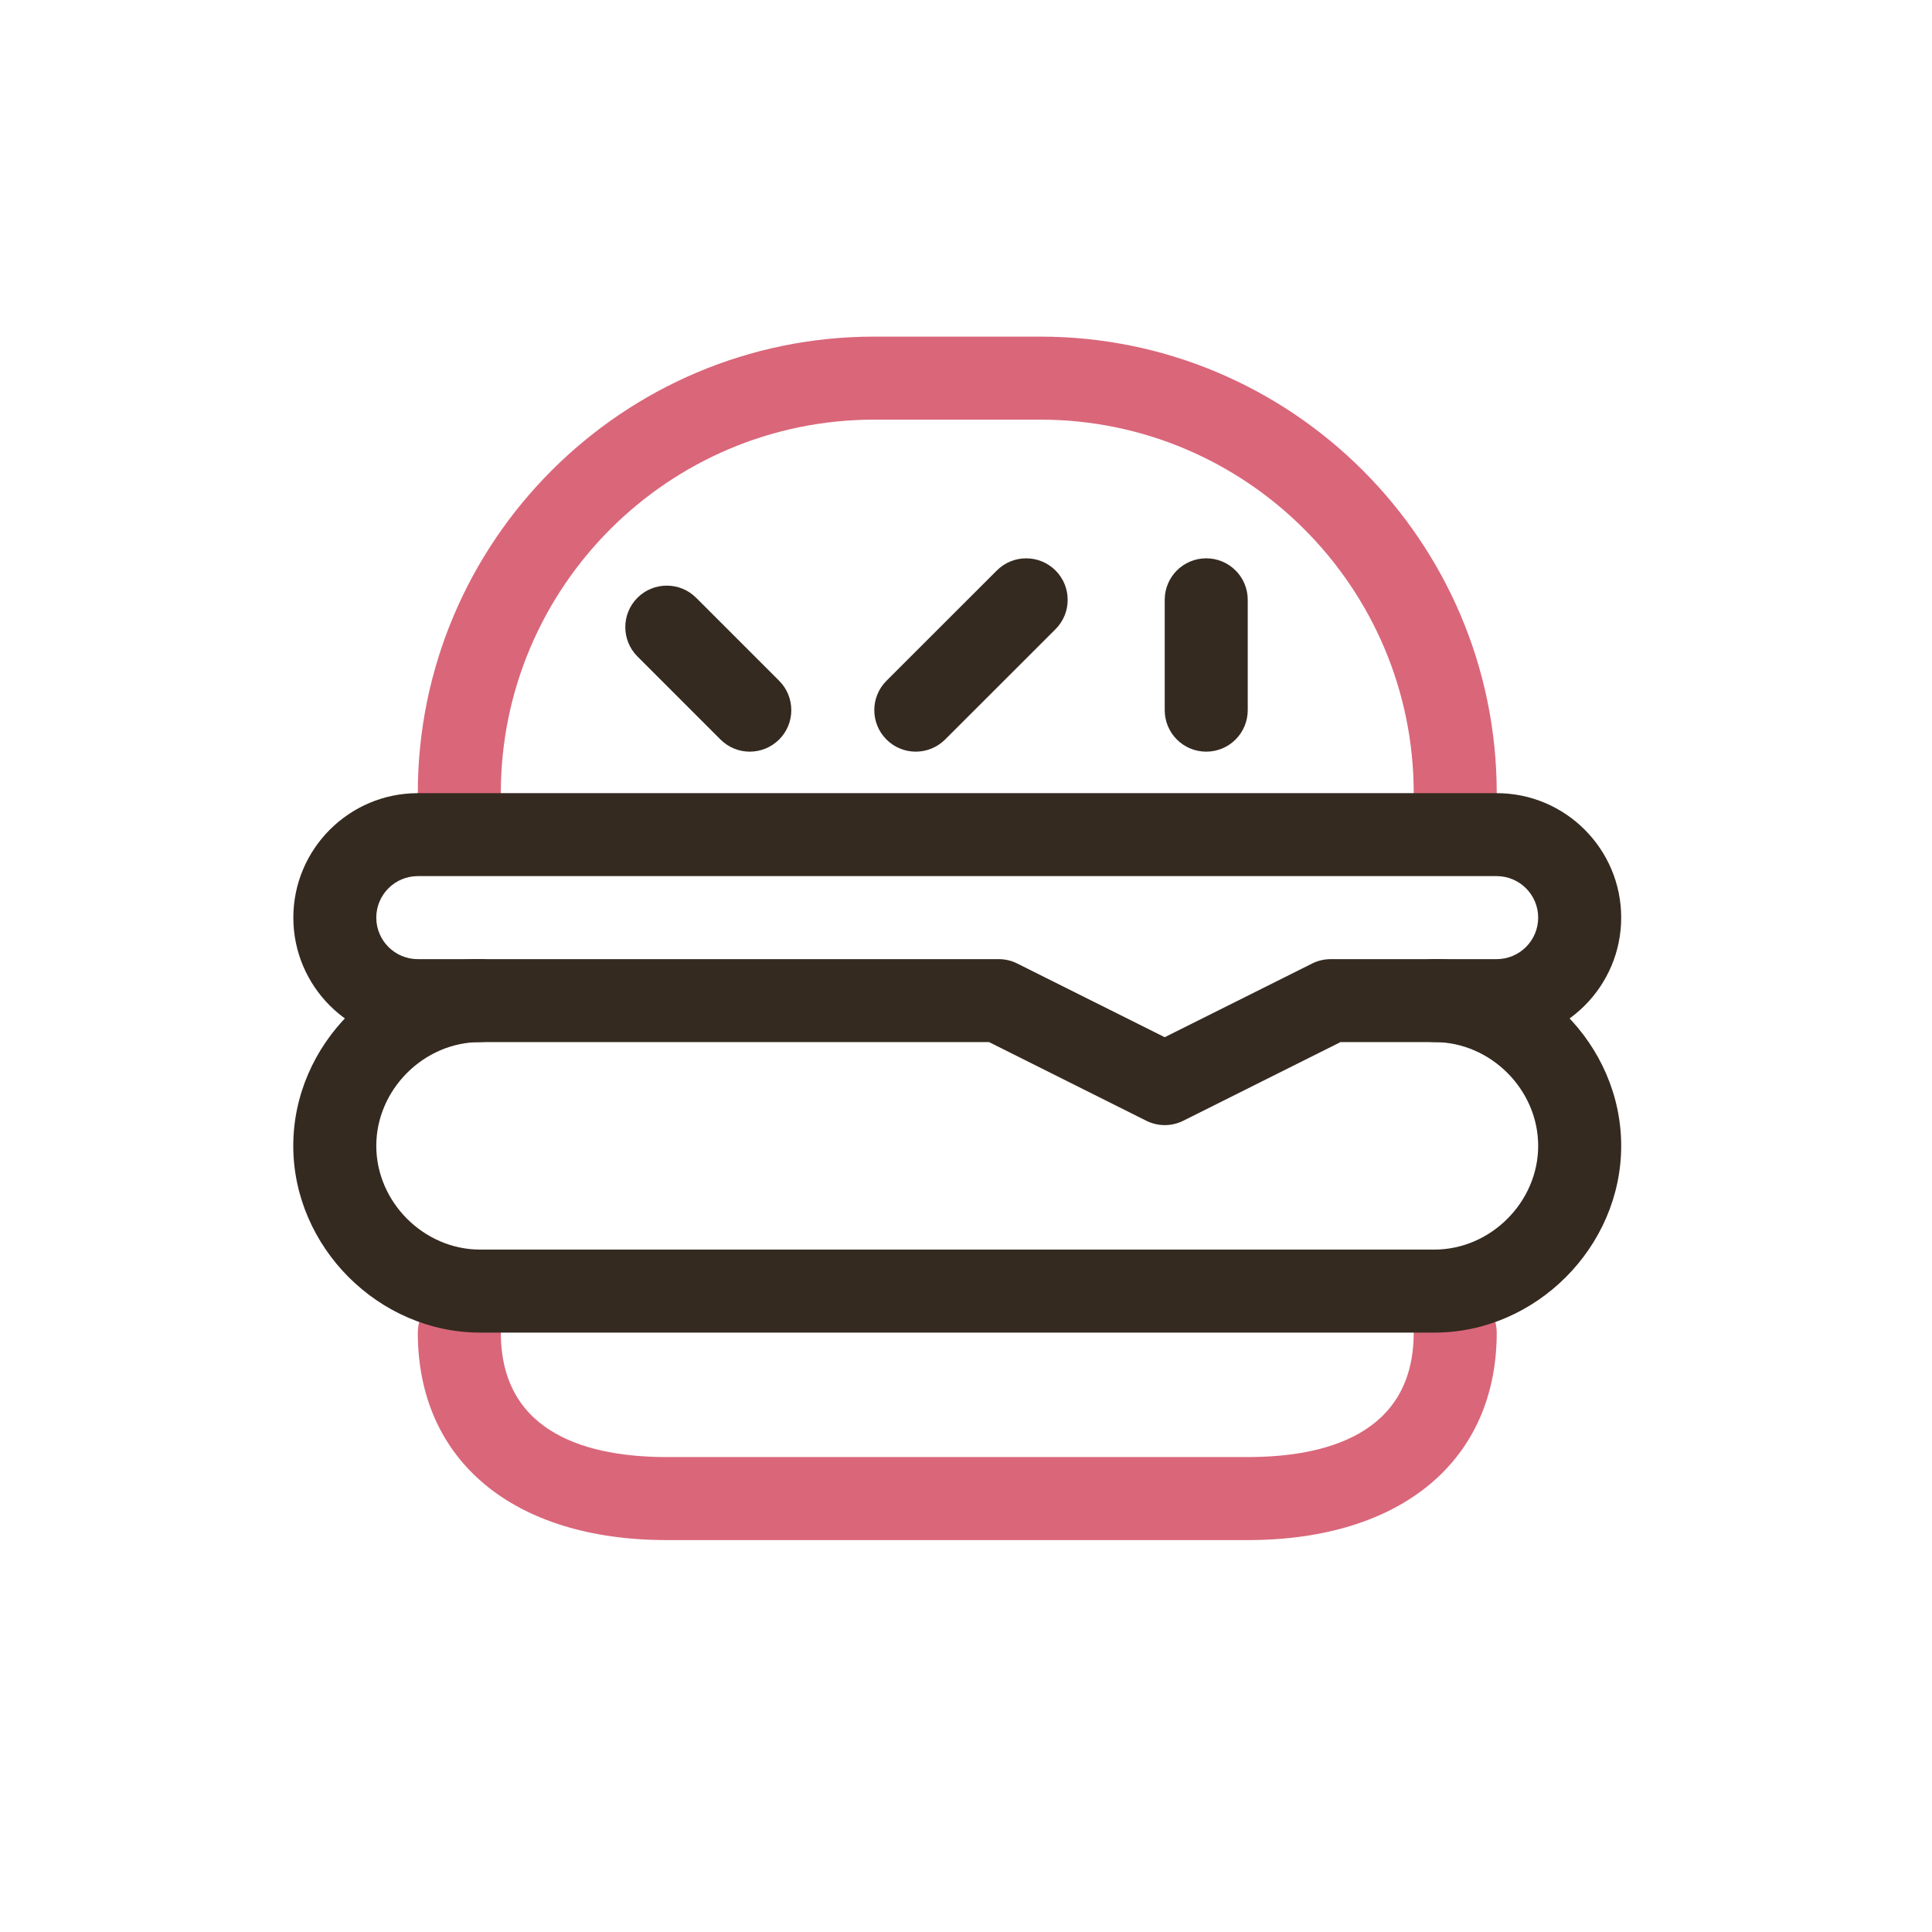 <svg t="1607384783100" class="icon" viewBox="0 0 1024 1024" version="1.1" xmlns="http://www.w3.org/2000/svg" p-id="559" width="50" height="50"><path d="M771.298 442.359c-12.144 0-22.002-9.82-22.002-22.002 0-109.147-88.794-197.941-197.941-197.941H463.386c-109.147 0-197.941 88.794-197.941 197.941 0 12.144-9.82 22.002-22.002 22.002s-22.002-9.82-22.002-22.002c0-133.397 108.547-241.944 241.944-241.944H551.356c133.397 0 241.944 108.547 241.944 241.944 0 12.182-9.858 22.002-22.002 22.002zM661.327 816.276H353.415c-81.41 0-131.973-42.129-131.973-109.971 0-12.144 9.82-22.002 22.002-22.002s22.002 9.82 22.002 22.002c0 54.536 47.827 65.968 87.97 65.968h307.912c40.143 0 87.97-11.432 87.97-65.968 0-12.144 9.82-22.002 22.002-22.002s22.002 9.82 22.002 22.002c0 67.804-50.563 109.971-131.973 109.971z" fill="#DA667A" p-id="560"></path><path d="M617.361 596.334c-3.373 0-6.747-0.787-9.82-2.324l-83.322-41.68H221.442c-36.395 0-65.968-29.611-65.968-65.968s29.611-65.968 65.968-65.968h571.858c36.395 0 65.968 29.611 65.968 65.968s-29.611 65.968-65.968 65.968h-82.797l-83.322 41.68c-3.073 1.537-6.447 2.324-9.82 2.324zM221.442 464.361c-12.144 0-22.002 9.858-22.002 22.002s9.858 22.002 22.002 22.002h307.912c3.411 0 6.784 0.787 9.82 2.324l78.149 39.056 78.149-39.056c3.036-1.537 6.409-2.324 9.82-2.324h87.97c12.144 0 22.002-9.858 22.002-22.002s-9.858-22.002-22.002-22.002H221.442z" fill="#342A20" p-id="561"></path><path d="M760.316 706.305H254.426c-53.636 0-98.989-45.315-98.989-98.989s45.315-98.989 98.989-98.989c12.144 0 22.002 9.82 22.002 22.002 0 12.144-9.82 22.002-22.002 22.002-29.798 0-54.986 25.188-54.986 54.986S224.628 662.302 254.426 662.302h505.853c29.798 0 54.986-25.188 54.986-54.986s-25.188-54.986-54.986-54.986c-12.144 0-22.002-9.82-22.002-22.002 0-12.144 9.82-22.002 22.002-22.002 53.636 0 98.989 45.315 98.989 98.989s-45.315 98.989-98.952 98.989zM397.418 398.393c-5.622 0-11.245-2.136-15.555-6.447L337.86 347.943c-8.583-8.583-8.583-22.527 0-31.11s22.527-8.583 31.11 0l44.004 44.004c8.583 8.583 8.583 22.527 0 31.11-4.31 4.273-9.933 6.447-15.555 6.447zM485.388 398.393c-5.622 0-11.245-2.136-15.555-6.447-8.583-8.583-8.583-22.527 0-31.11l58.509-58.471c8.583-8.583 22.527-8.583 31.11 0s8.583 22.527 0 31.11l-58.509 58.471c-4.31 4.273-9.933 6.447-15.555 6.447zM639.325 398.393c-12.144 0-22.002-9.82-22.002-22.002v-58.471c0-12.144 9.82-22.002 22.002-22.002 12.144 0 22.002 9.82 22.002 22.002v58.471c0 12.144-9.82 22.002-22.002 22.002z" fill="#342A20" p-id="562"></path></svg>